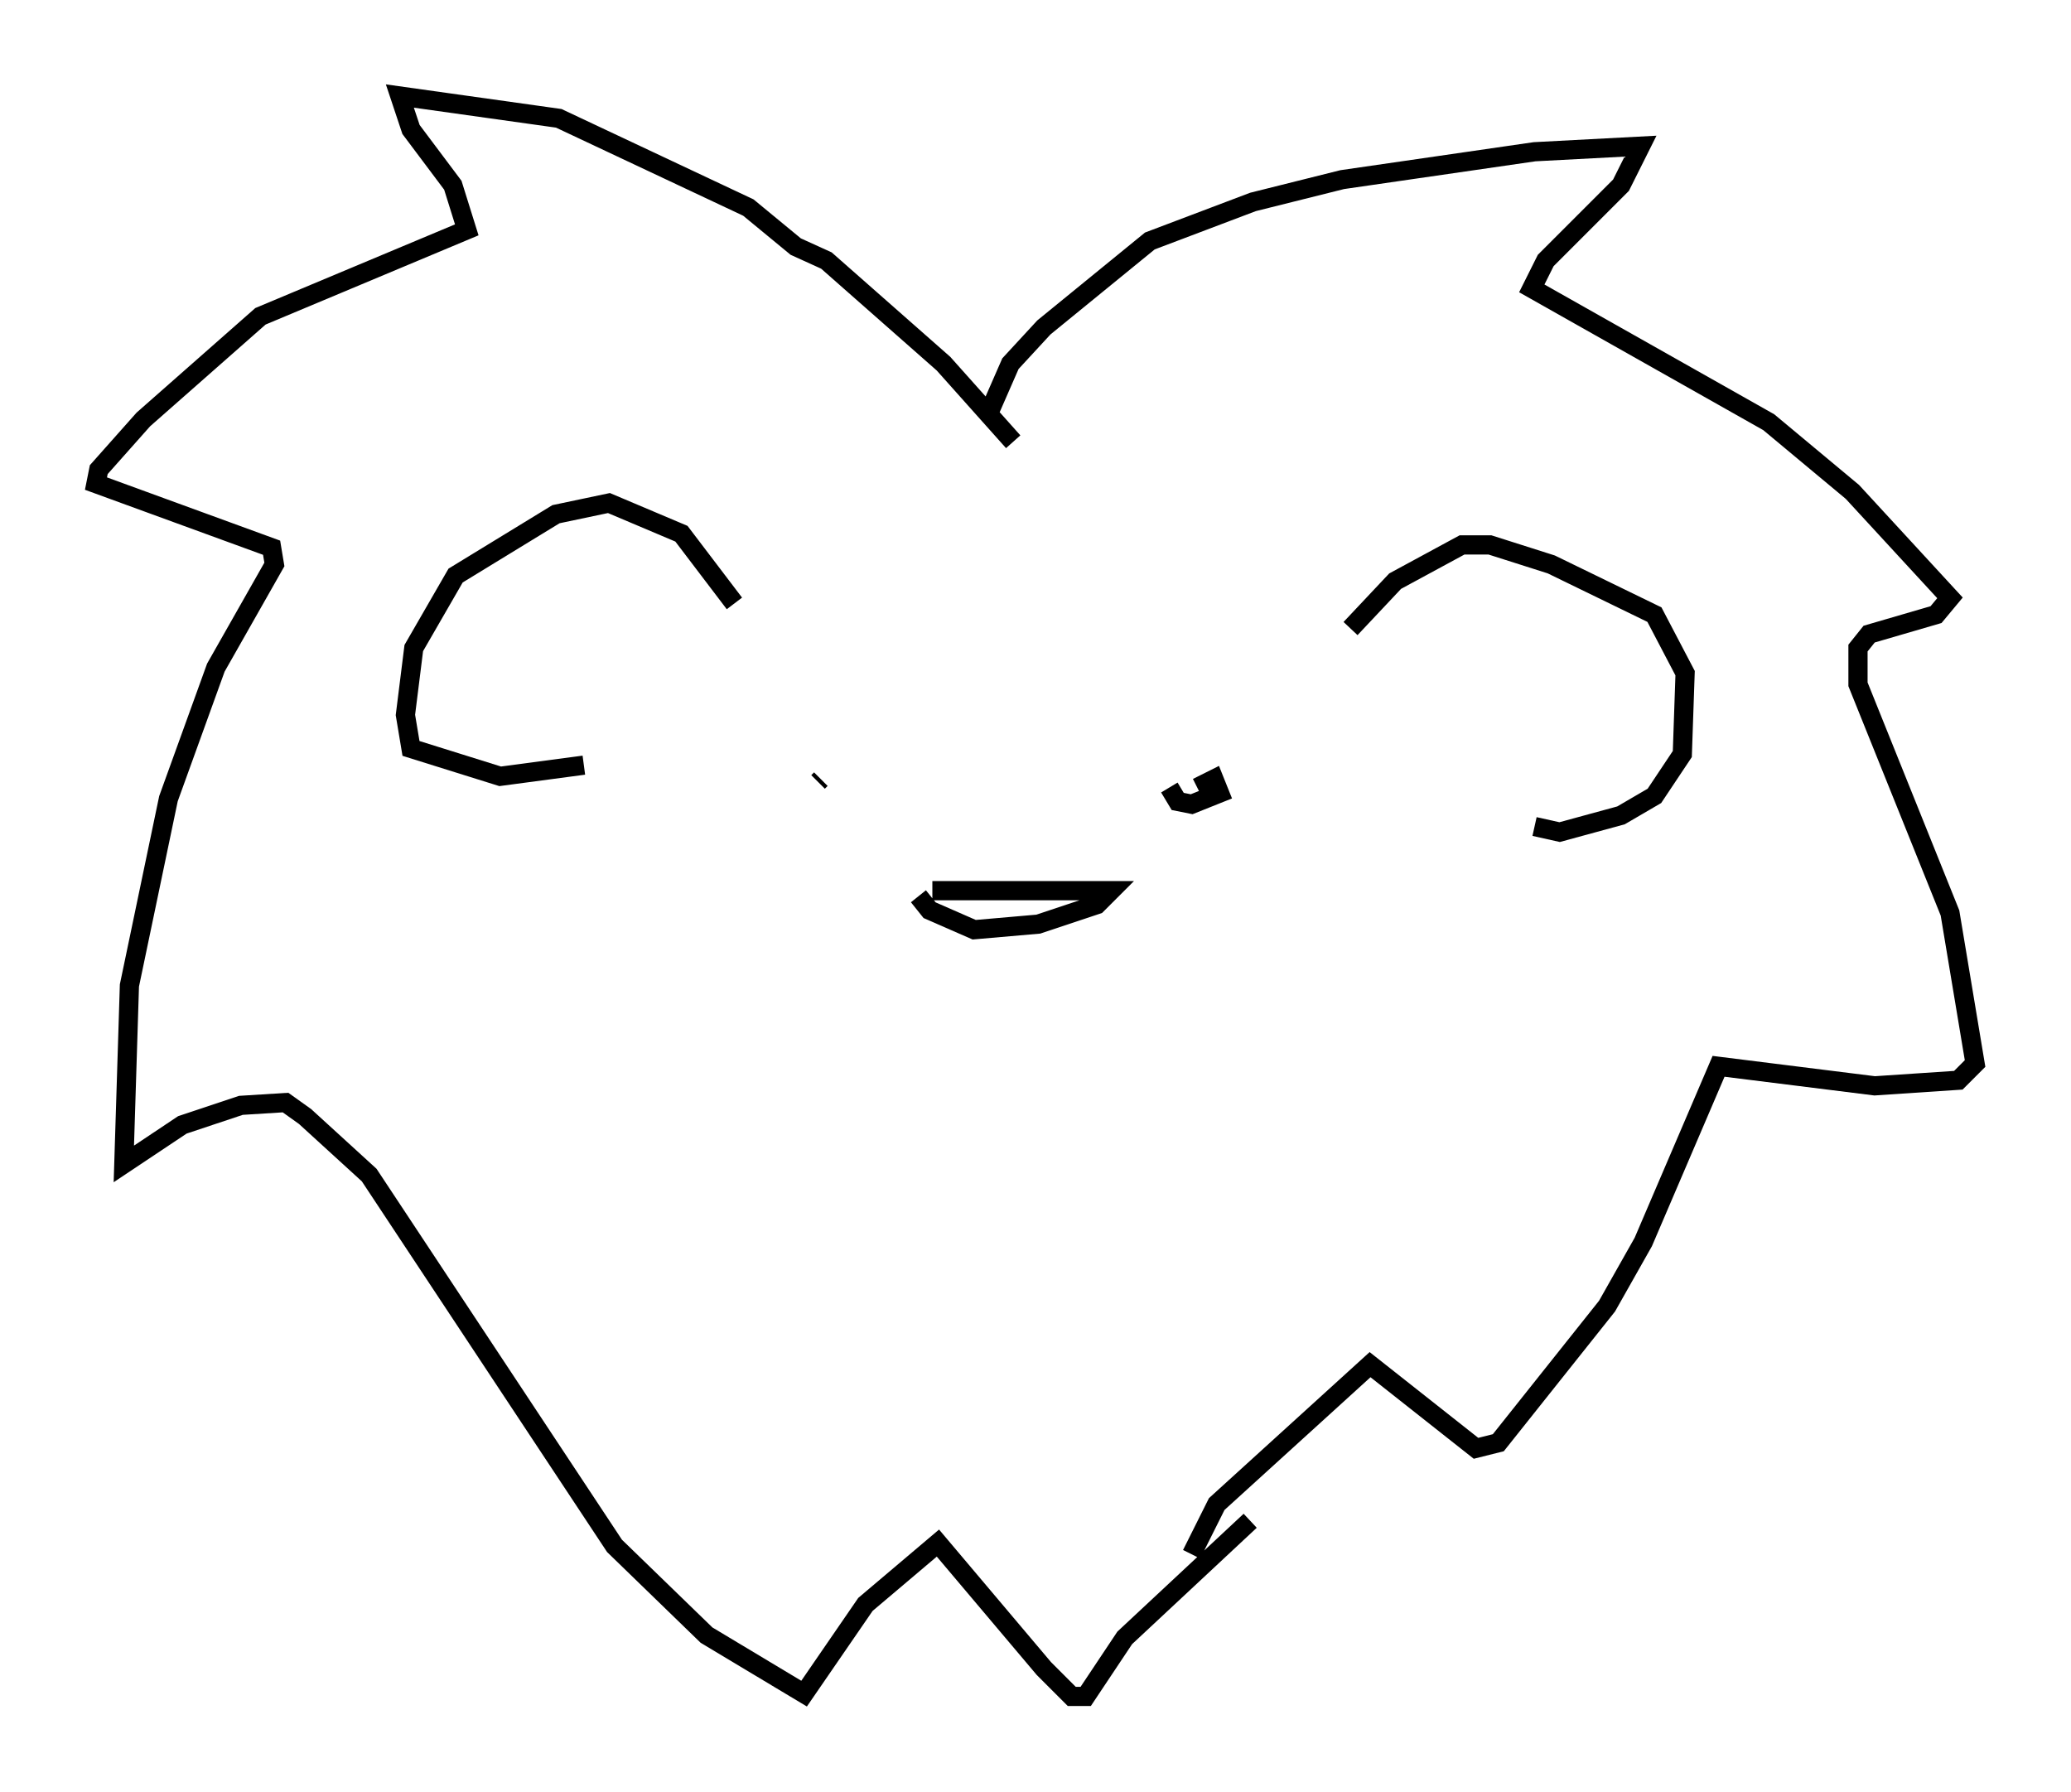 <?xml version="1.0" encoding="utf-8" ?>
<svg baseProfile="full" height="93.374" version="1.1" width="107.899" xmlns="http://www.w3.org/2000/svg" xmlns:ev="http://www.w3.org/2001/xml-events" xmlns:xlink="http://www.w3.org/1999/xlink"><defs /><rect fill="white" height="93.374" width="107.899" x="0" y="0" /><path d="M39.425, 32.307 m-1.162, -0.872 l-2.76, -3.631 -3.777, -1.598 l-2.76, 0.581 -5.229, 3.196 l-2.179, 3.777 -0.436, 3.486 l0.291, 1.743 4.648, 1.453 l4.358, -0.581 m39.944, -7.117 l2.324, -2.469 3.486, -1.888 l1.453, 0.0 3.196, 1.017 l5.374, 2.615 1.598, 3.05 l-0.145, 4.212 -1.453, 2.179 l-1.743, 1.017 -3.196, 0.872 l-1.307, -0.291 m-27.162, -20.045 l-3.631, -4.067 -6.101, -5.374 l-1.598, -0.726 -2.469, -2.034 l-9.877, -4.648 -8.279, -1.162 l0.581, 1.743 2.179, 2.905 l0.726, 2.324 -10.749, 4.503 l-6.101, 5.374 -2.324, 2.615 l-0.145, 0.726 9.151, 3.341 l0.145, 0.872 -3.05, 5.374 l-2.469, 6.827 -2.034, 9.732 l-0.291, 9.296 3.05, -2.034 l3.05, -1.017 2.324, -0.145 l1.017, 0.726 3.341, 3.05 l12.782, 19.318 4.793, 4.648 l5.084, 3.05 3.196, -4.648 l3.777, -3.196 5.52, 6.536 l1.453, 1.453 0.726, 0.0 l2.034, -3.05 6.536, -6.101 m-13.508, -57.955 l1.017, -2.324 1.743, -1.888 l5.52, -4.503 5.374, -2.034 l4.648, -1.162 10.022, -1.453 l5.52, -0.291 -1.017, 2.034 l-3.922, 3.922 -0.726, 1.453 l12.346, 6.972 4.358, 3.631 l5.084, 5.52 -0.726, 0.872 l-3.486, 1.017 -0.581, 0.726 l0.0, 1.888 4.793, 11.911 l1.307, 7.844 -0.872, 0.872 l-4.358, 0.291 -8.134, -1.017 l-3.922, 9.151 -1.888, 3.341 l-5.665, 7.117 -1.162, 0.291 l-5.52, -4.358 -7.989, 7.263 l-1.307, 2.615 m-13.508, -34.57 l9.296, 0.0 -0.726, 0.726 l-3.05, 1.017 -3.341, 0.291 l-2.324, -1.017 -0.581, -0.726 m-5.084, -6.101 l-0.145, 0.145 m19.754, 0.291 l0.872, -0.436 0.291, 0.726 l-1.453, 0.581 -0.726, -0.145 l-0.436, -0.726 " fill="none" stroke="black" stroke-width="1" /></svg>
